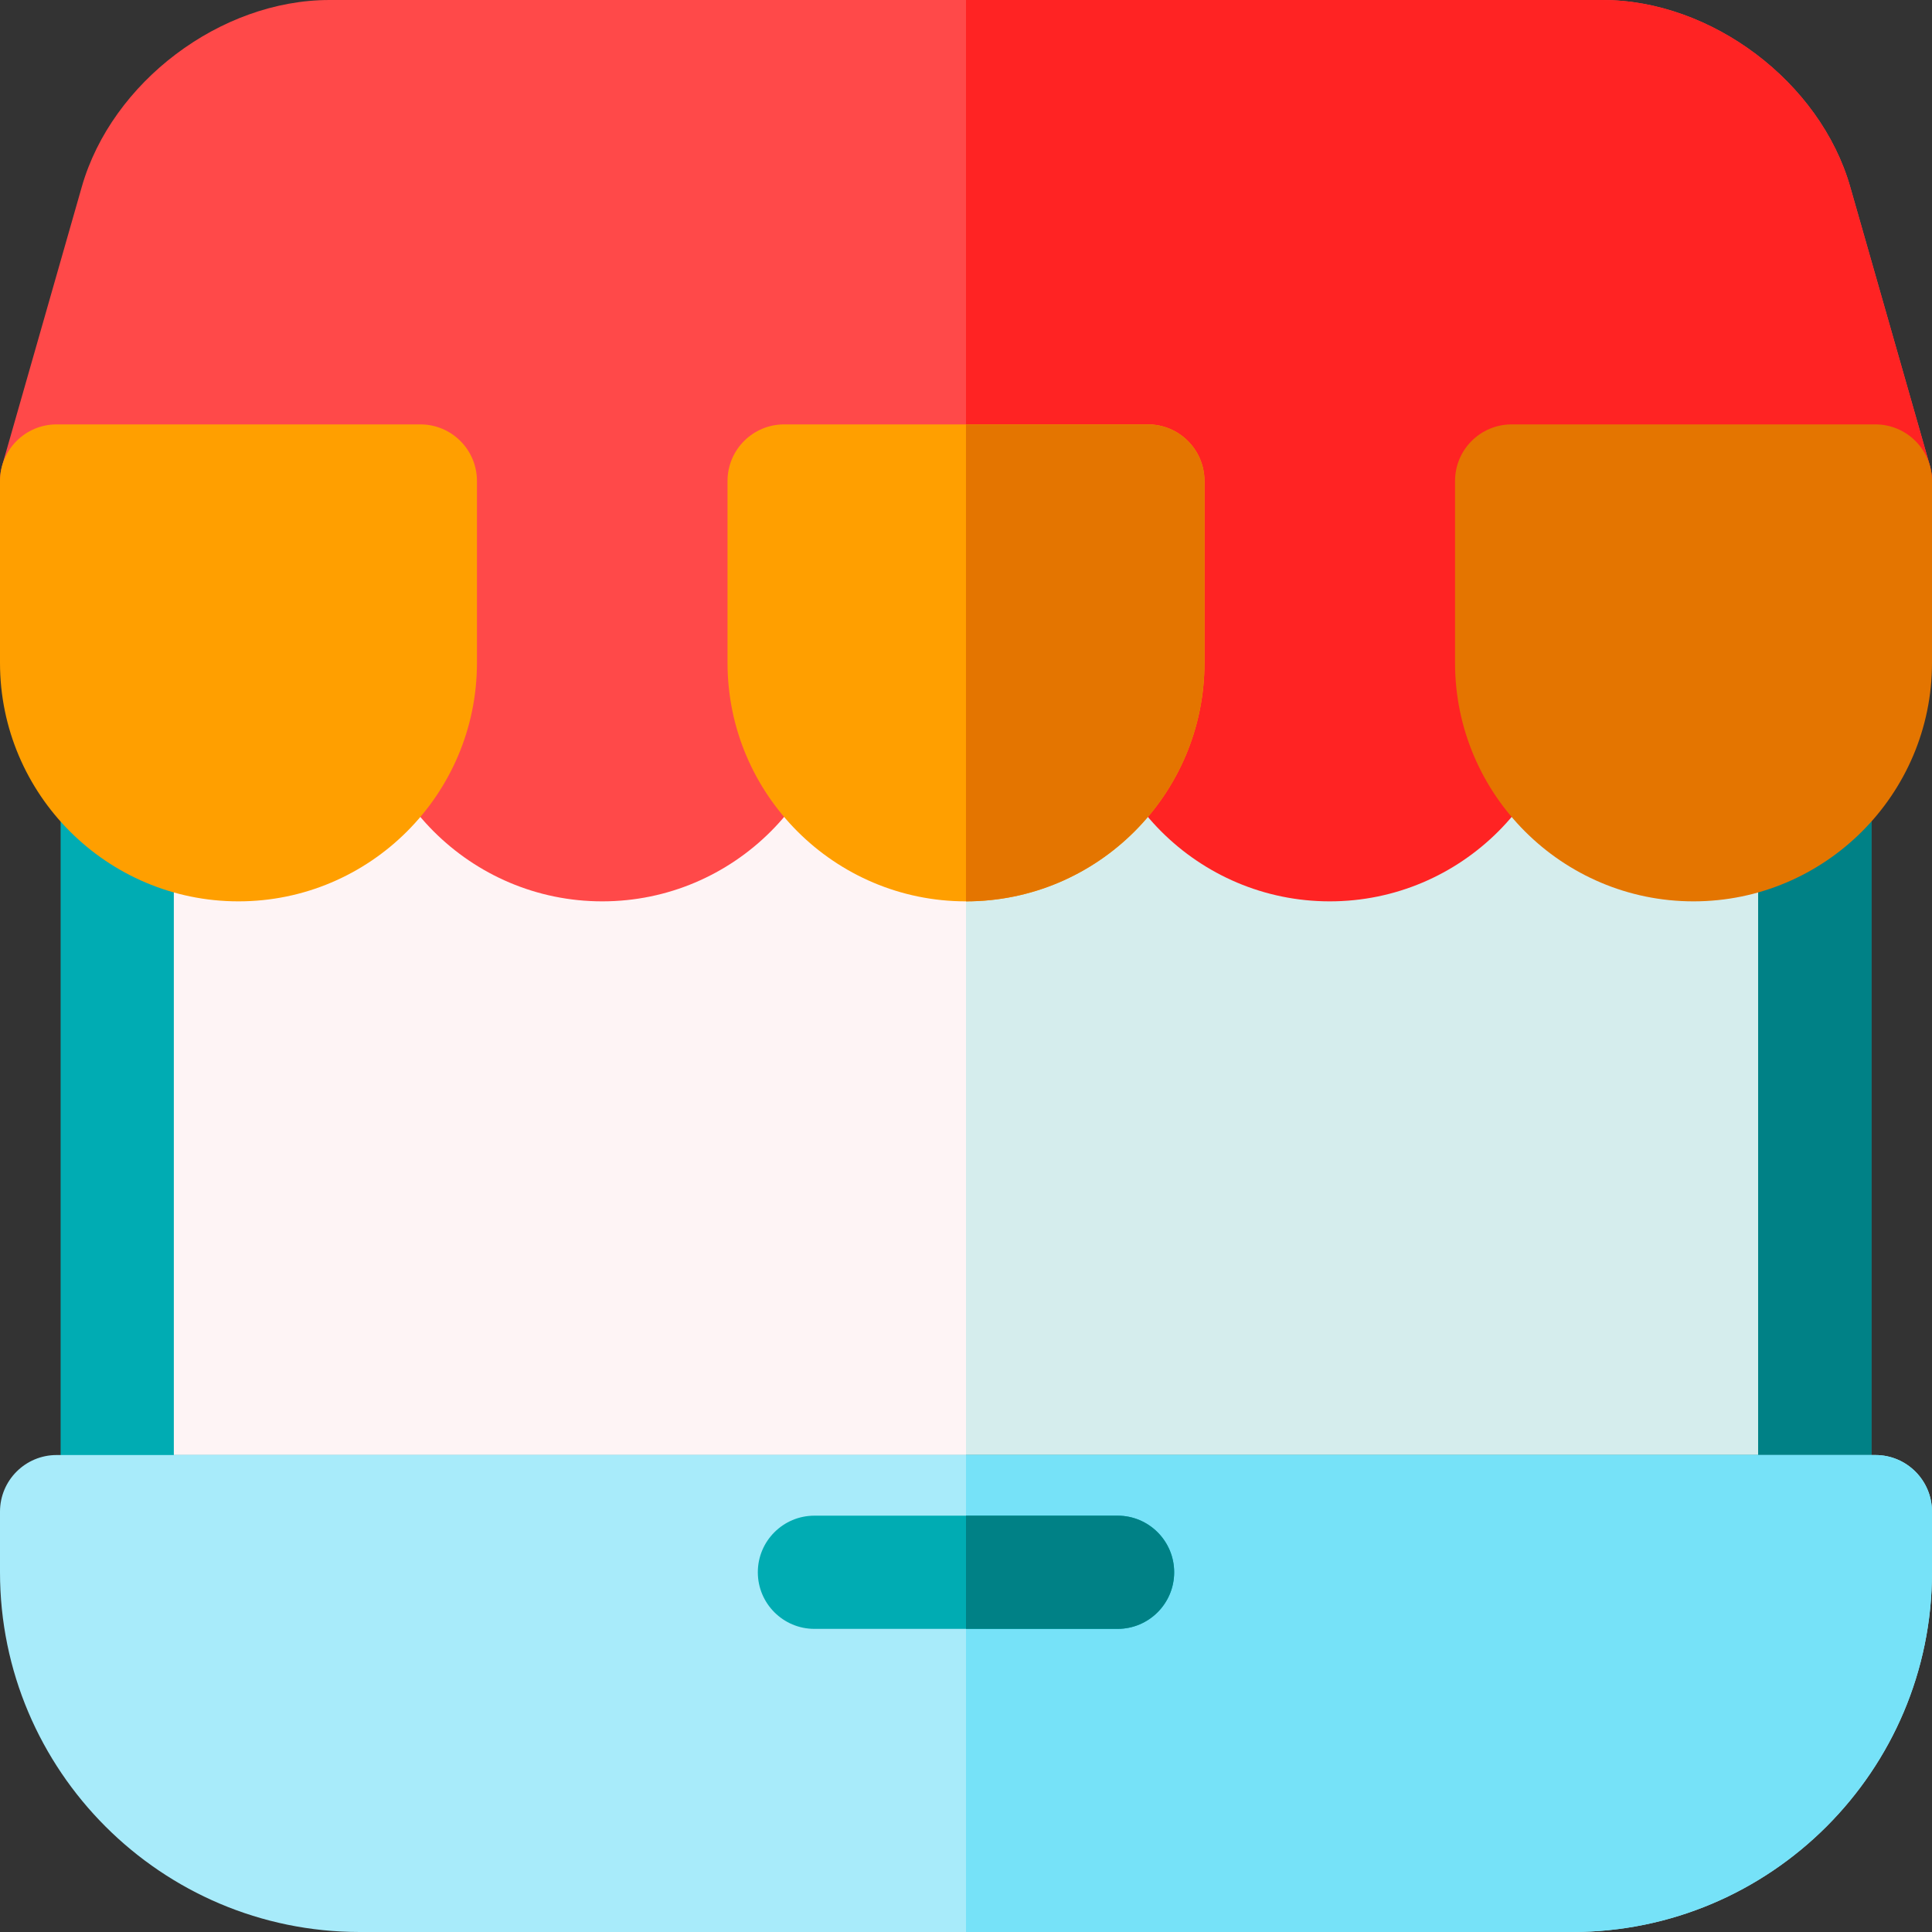 <svg height="512pt" viewBox="0 0 512.001 512" width="512pt" xmlns="http://www.w3.org/2000/svg"><rect x="0" y="0" width="512.001" height="512" fill="#333333" stroke="none"/><path d="m31.066 127.469h449.867v273.129h-449.867zm0 0" fill="#fef4f5"/><path d="m256 127.469h224.934v273.129h-224.934zm0 0" fill="#d5eded"/><path d="m480.934 415.598h-449.867c-8.281 0-15-6.715-15-15v-273.129c0-8.285 6.719-15 15-15h449.867c8.285 0 15 6.715 15 15v273.129c0 8.285-6.715 15-15 15zm-434.867-30h419.867v-243.129h-419.867zm0 0" fill="#00acb3"/><path d="m480.934 112.469h-224.934v30h209.934v243.129h-209.934v30h224.934c8.285 0 15-6.715 15-15v-273.129c0-8.285-6.715-15-15-15zm0 0" fill="#008186"/><path d="m497 385.598h-482c-8.285 0-15 6.719-15 15v16.066c0 52.566 42.766 95.336 95.332 95.336h321.336c52.566 0 95.332-42.77 95.332-95.336v-16.066c0-8.281-6.715-15-15-15zm0 0" fill="#a8ebfa"/><path d="m497 385.598h-241v126.402h160.668c52.566 0 95.332-42.77 95.332-95.336v-16.066c0-8.281-6.715-15-15-15zm0 0" fill="#76e2f8"/><path d="m511.422 123.348-21.098-73.844c-7.934-27.758-36.758-49.504-65.625-49.504h-337.398c-28.871 0-57.695 21.746-65.625 49.504l-21.098 73.844c-1.293 4.523-.387 9.395 2.445 13.152 2.836 3.758 7.27 5.969 11.977 5.969h482c4.707 0 9.141-2.211 11.977-5.969 2.832-3.758 3.738-8.629 2.445-13.152zm0 0" fill="#ff4949"/><path d="m508.977 136.5c2.832-3.758 3.738-8.629 2.445-13.152l-21.098-73.844c-7.934-27.758-36.758-49.504-65.625-49.504h-168.699v142.469h241c4.707 0 9.141-2.211 11.977-5.969zm0 0" fill="#ff2323"/><path d="m296.168 431.668h-80.336c-8.281 0-15-6.719-15-15 0-8.285 6.719-15 15-15h80.336c8.281 0 15 6.715 15 15 0 8.281-6.719 15-15 15zm0 0" fill="#00acb3"/><path d="m207.801 112.469h-96.402c-8.281 0-15 6.715-15 15v48.195c0 34.852 28.355 63.203 63.203 63.203 34.848 0 63.199-28.352 63.199-63.203v-48.195c0-8.285-6.715-15-15-15zm0 0" fill="#ff4949"/><path d="m400.602 112.469h-96.398c-8.285 0-15 6.715-15 15v48.195c0 34.852 28.352 63.203 63.199 63.203s63.199-28.352 63.199-63.203v-48.195c0-8.285-6.719-15-15-15zm0 0" fill="#ff2323"/><path d="m111.398 112.469h-96.398c-8.285 0-15 6.715-15 15v48.195c0 34.852 28.352 63.203 63.199 63.203 34.852 0 63.199-28.352 63.199-63.203v-48.195c0-8.285-6.715-15-15-15zm0 0" fill="#ff9f00"/><path d="m304.199 112.469h-96.398c-8.285 0-15 6.715-15 15v48.195c0 34.852 28.352 63.203 63.199 63.203s63.199-28.352 63.199-63.203v-48.195c0-8.285-6.715-15-15-15zm0 0" fill="#ff9f00"/><path d="m497 112.469h-96.398c-8.285 0-15 6.715-15 15v48.195c0 34.852 28.352 63.203 63.199 63.203 34.848 0 63.199-28.352 63.199-63.203v-48.195c0-8.285-6.715-15-15-15zm0 0" fill="#e47500"/><path d="m304.199 112.469h-48.199v126.398c34.852 0 63.203-28.352 63.203-63.203v-48.195c-.004-8.285-6.719-15-15.004-15zm0 0" fill="#e47500"/><path d="m296.168 401.668h-40.168v30h40.168c8.285 0 15-6.719 15-15 0-8.285-6.719-15-15-15zm0 0" fill="#008186"/></svg>